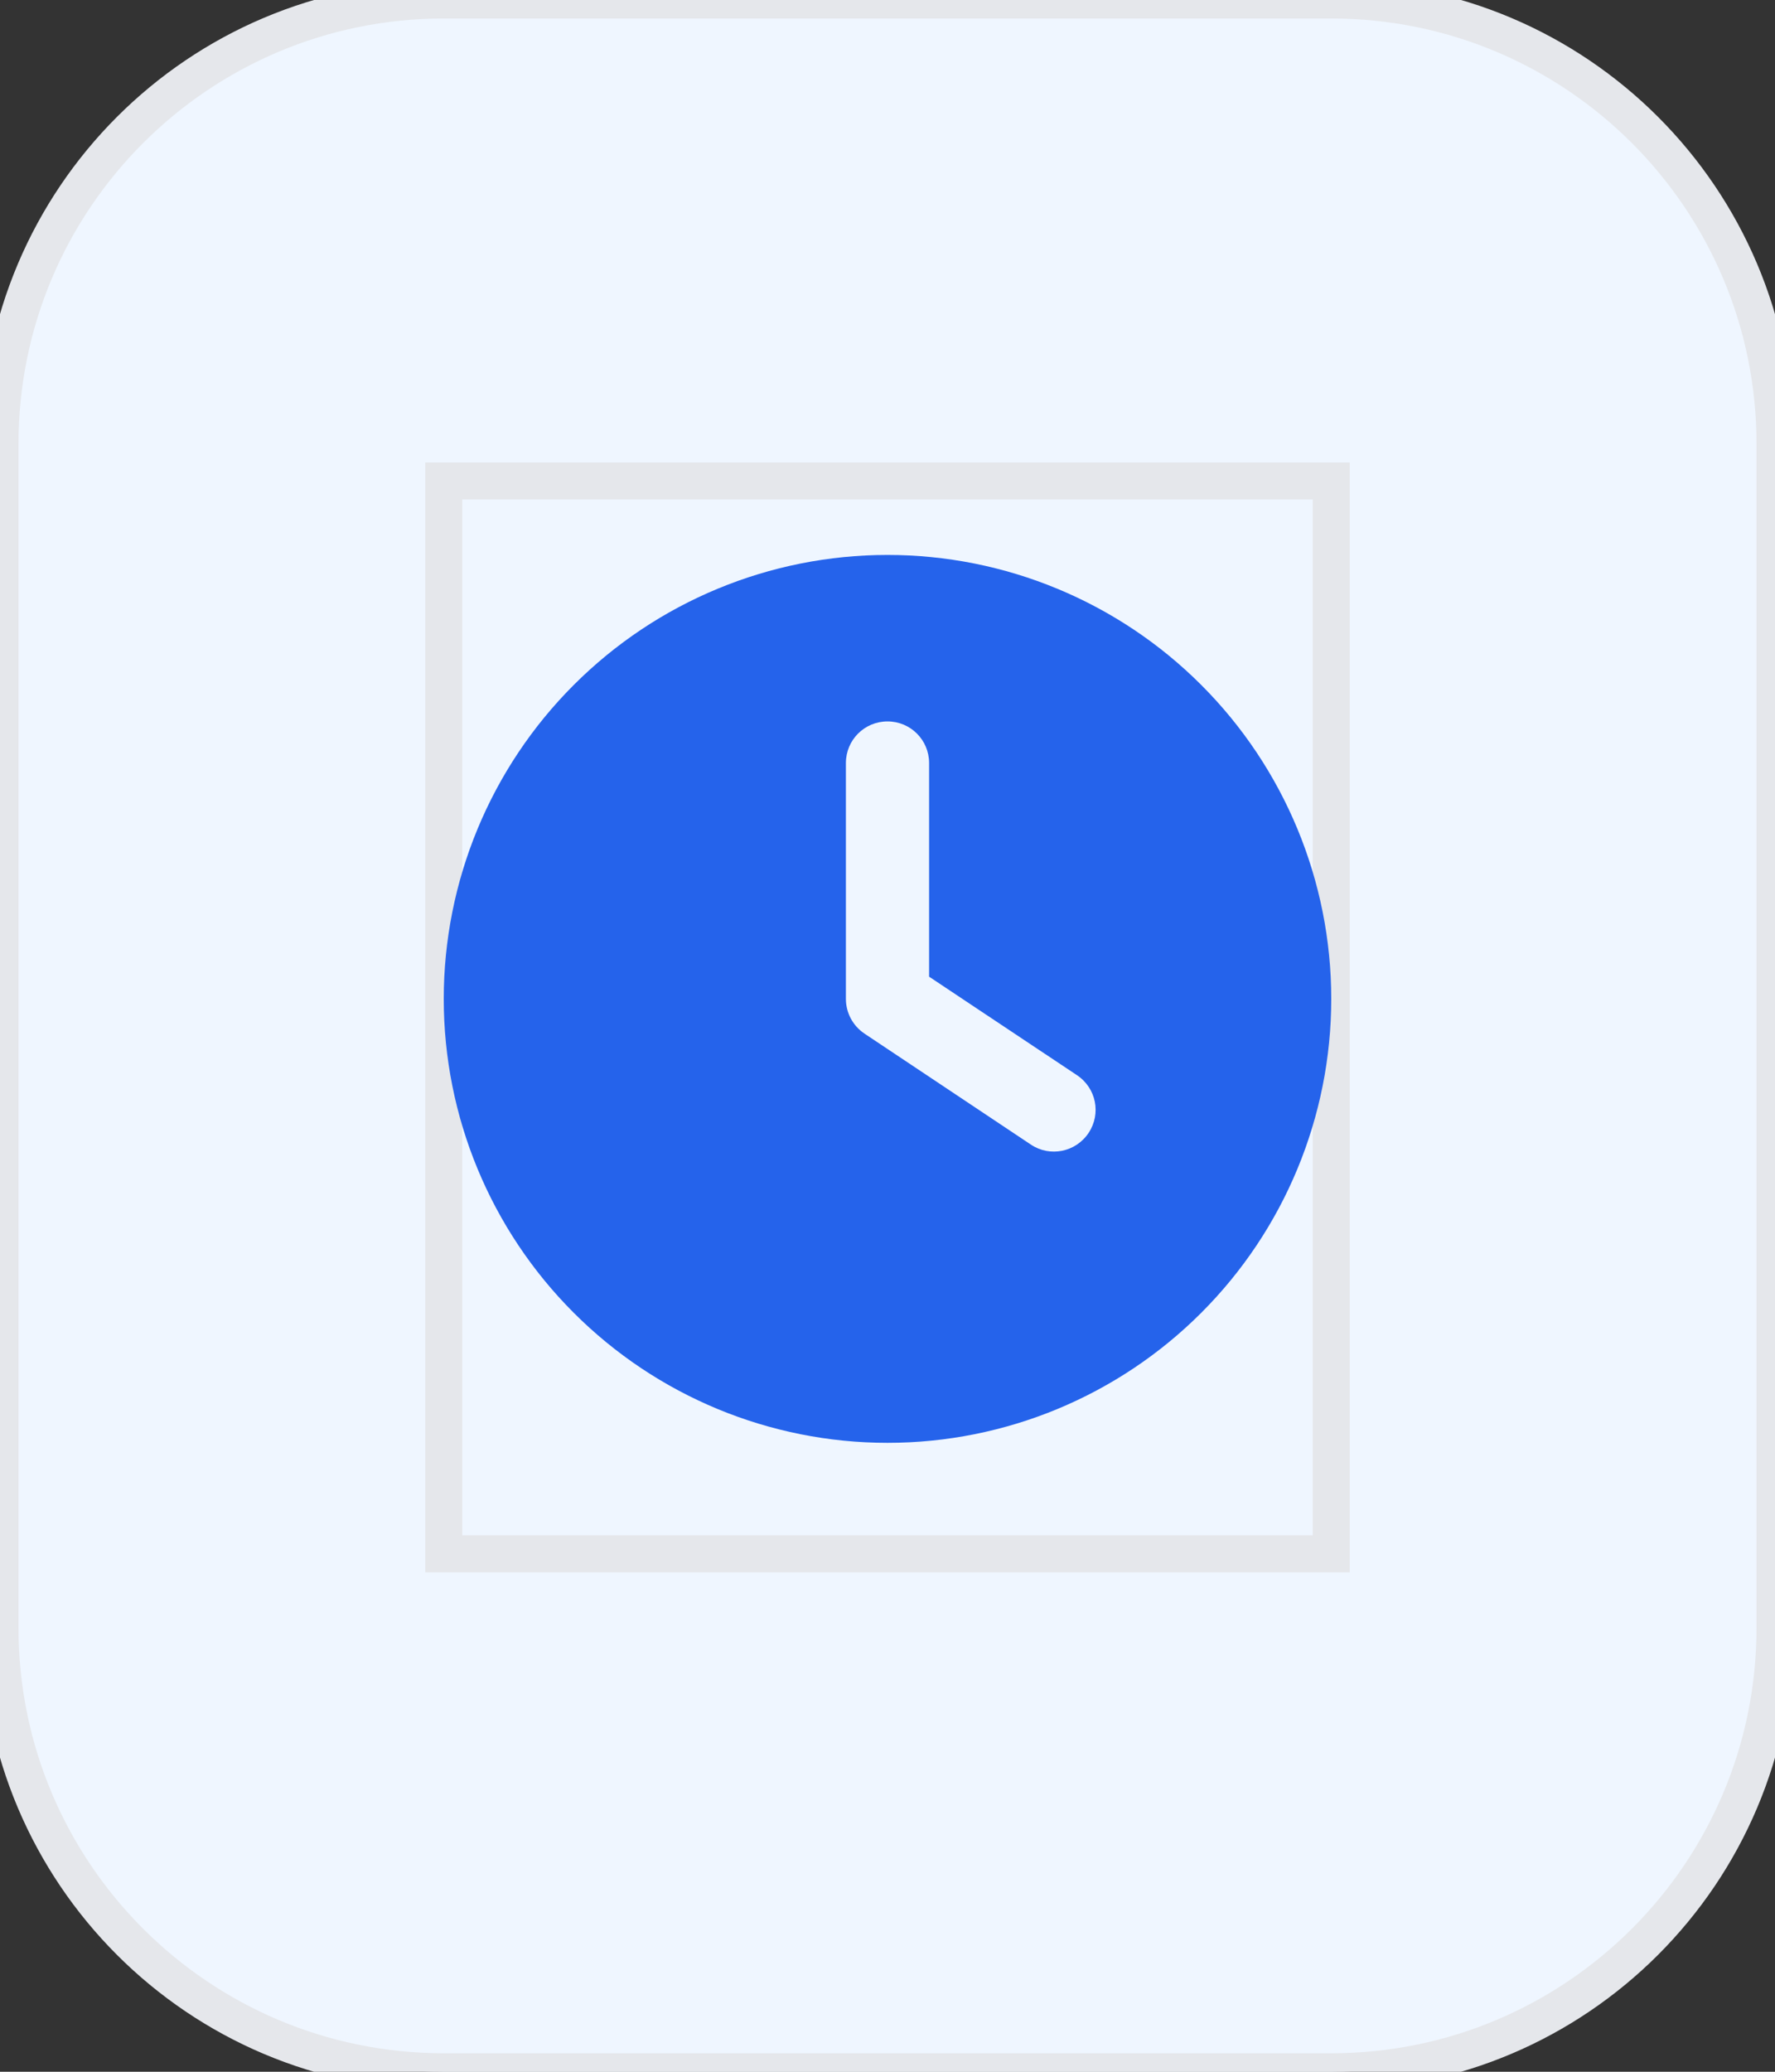 <svg width="48" height="56" viewBox="0 0 48 56" fill="none" xmlns="http://www.w3.org/2000/svg">
<rect x="0" y="0" width="48" height="56" fill="#333333" stroke="none"/>
<path d="M36 0C42.627 0 48 5.373 48 12V44C48 50.627 42.627 56 36 56H12C5.373 56 0 50.627 0 44V12C5.15406e-07 5.373 5.373 0 12 0H36Z" fill="#EFF6FF"/>
<path d="M36 0C42.627 0 48 5.373 48 12V44C48 50.627 42.627 56 36 56H12C5.373 56 0 50.627 0 44V12C5.15406e-07 5.373 5.373 0 12 0H36Z" stroke="#E5E7EB"/>
<path d="M36 42H12V13H36V42Z" stroke="#E5E7EB"/>
<g clip-path="url(#clip0_41_668)">
<path d="M24 15C27.183 15 30.235 16.264 32.485 18.515C34.736 20.765 36 23.817 36 27C36 30.183 34.736 33.235 32.485 35.485C30.235 37.736 27.183 39 24 39C20.817 39 17.765 37.736 15.515 35.485C13.264 33.235 12 30.183 12 27C12 23.817 13.264 20.765 15.515 18.515C17.765 16.264 20.817 15 24 15ZM22.875 20.625V27C22.875 27.375 23.062 27.727 23.377 27.938L27.877 30.938C28.392 31.284 29.091 31.144 29.438 30.623C29.784 30.103 29.644 29.409 29.123 29.062L25.125 26.4V20.625C25.125 20.002 24.623 19.5 24 19.5C23.377 19.5 22.875 20.002 22.875 20.625Z" fill="#2563EB"/>
</g>
<defs>
<clipPath id="clip0_41_668">
<path d="M12 15H36V39H12V15Z" fill="white"/>
</clipPath>
</defs>
</svg>
